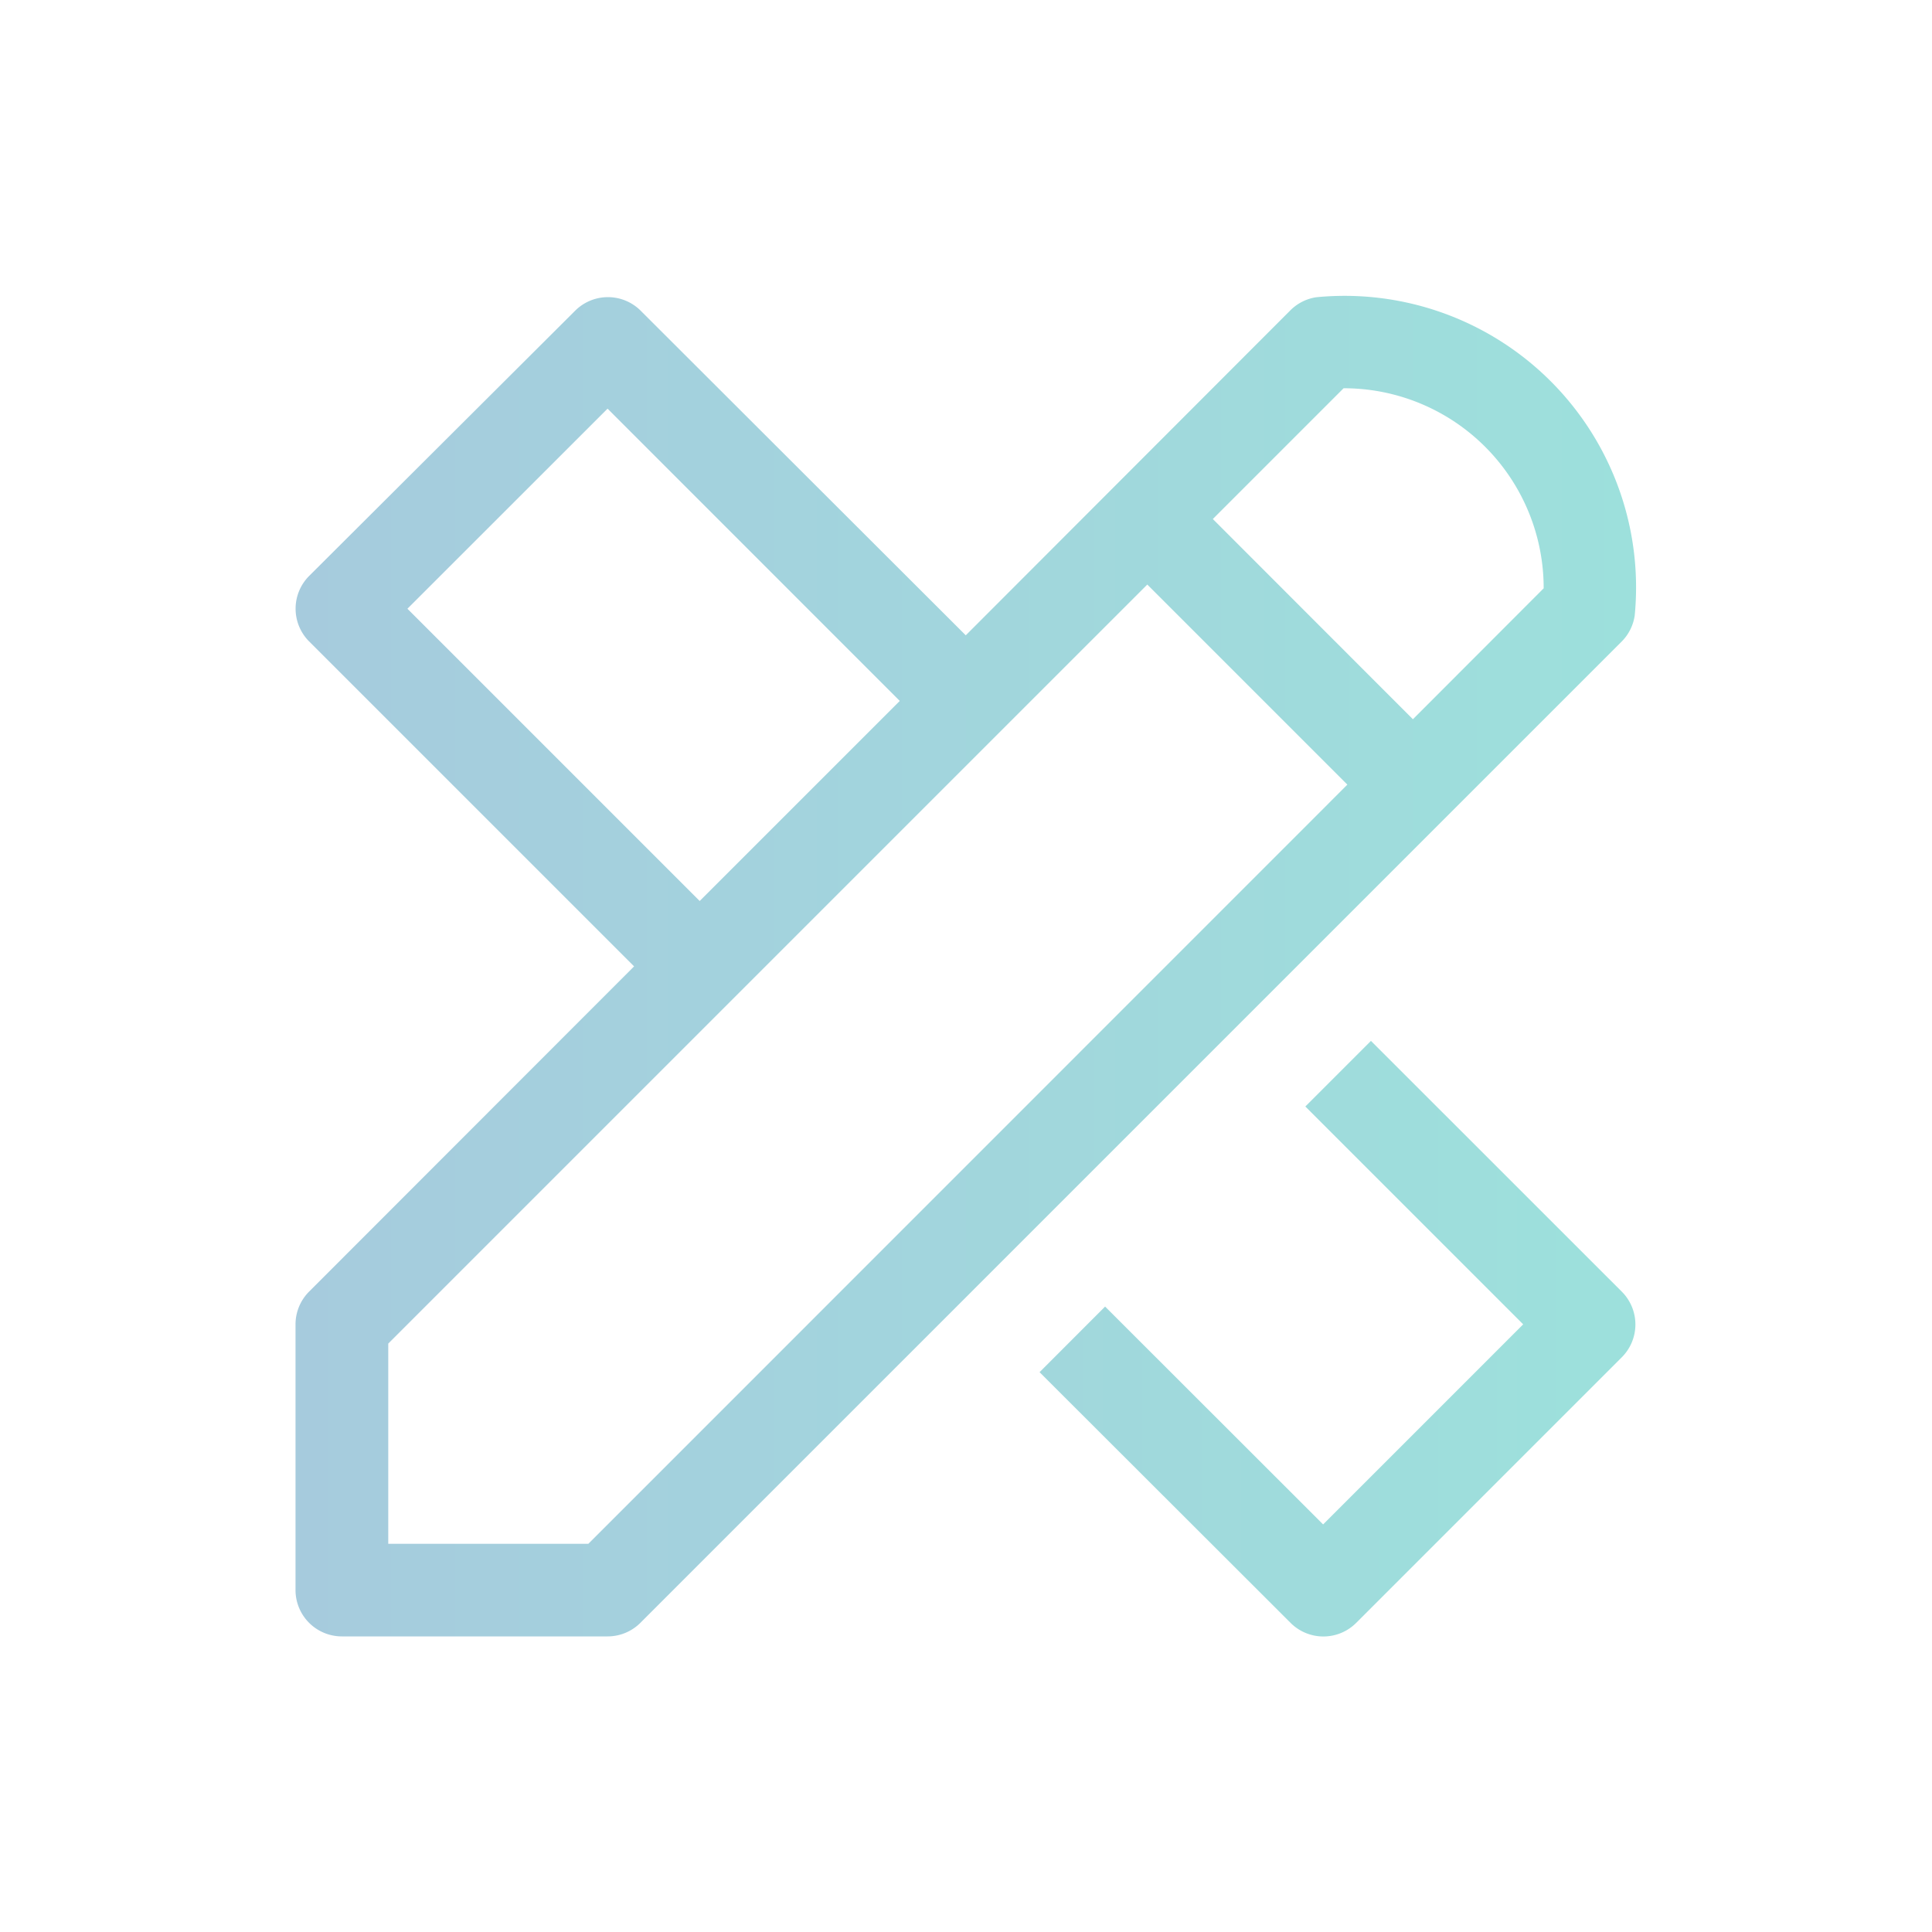<svg id="Layer_1" data-name="Layer 1" xmlns="http://www.w3.org/2000/svg" xmlns:xlink="http://www.w3.org/1999/xlink" viewBox="0 0 250 250"><defs><style>.cls-1{fill:url(#New_Gradient_Swatch_1);}.cls-2{fill:url(#linear-gradient);}</style><linearGradient id="New_Gradient_Swatch_1" x1="38.24" y1="125" x2="211.73" y2="125" gradientUnits="userSpaceOnUse"><stop offset="0" stop-color="#a6cbdd"/><stop offset="1" stop-color="#9de0dc"/></linearGradient><linearGradient id="linear-gradient" x1="44.55" y1="173.22" x2="205.22" y2="173.22" xlink:href="#New_Gradient_Swatch_1"/></defs><path class="cls-1" d="M211.53,79.65a37.72,37.72,0,0,0-41.19-41.19,6,6,0,0,0-3.37,1.7l-42,42.05-42.06-42a6,6,0,0,0-8.49,0L40,74.53A6,6,0,0,0,40,83l42.05,42.05L40,167.13a6,6,0,0,0-1.76,4.24v34.38a6,6,0,0,0,6,6H78.62A6,6,0,0,0,82.86,210l127-127A6,6,0,0,0,211.53,79.65ZM52.72,78.77l25.9-25.89L116.43,90.7,90.54,116.59Zm23.41,121H50.24V173.86l98.22-98.22,25.89,25.89Zm106.7-106.7L156.94,67.16l16.92-16.92a25.86,25.86,0,0,1,25.89,25.89Z"/><path class="cls-2" d="M177.4,134.69l-8.49,8.49,28.19,28.19-25.89,25.89L143,169.07l-8.48,8.49L167,210a6,6,0,0,0,8.49,0l34.37-34.37a6,6,0,0,0,0-8.49Z"/></svg>